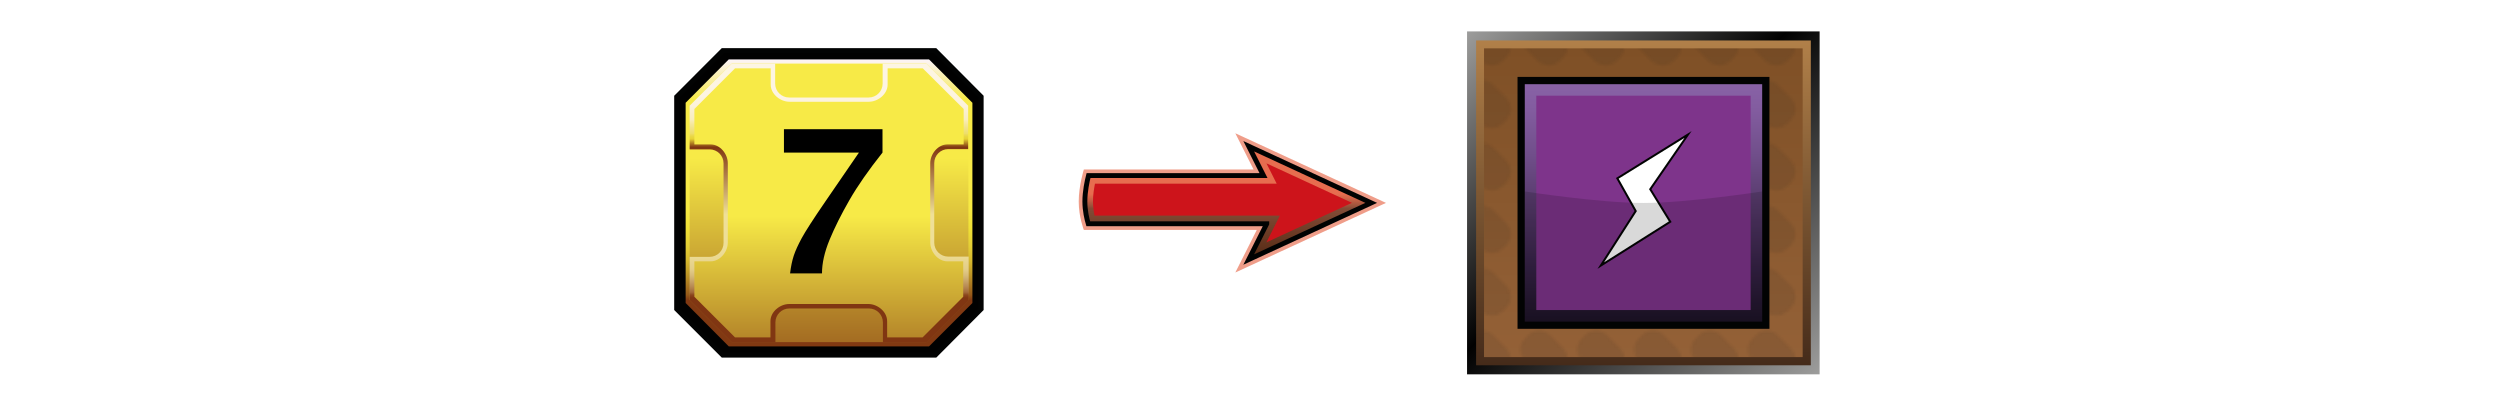 <?xml version="1.0" encoding="UTF-8"?><svg id="Layer" xmlns="http://www.w3.org/2000/svg" xmlns:xlink="http://www.w3.org/1999/xlink" viewBox="0 0 878.7 141.7"><defs><style>.cls-1{fill:url(#linear-gradient-2);}.cls-2,.cls-3{fill:#020303;}.cls-4{opacity:0;}.cls-4,.cls-5{fill:#fff;}.cls-6{fill:url(#linear-gradient-6);}.cls-7{fill:#1f1f1d;}.cls-3{opacity:.15;}.cls-3,.cls-8,.cls-9{isolation:isolate;}.cls-10{fill:#7e348b;}.cls-11{fill:#cd141b;}.cls-5{stroke-width:.71px;}.cls-5,.cls-12,.cls-13{stroke-miterlimit:10;}.cls-5,.cls-13{stroke:#020303;}.cls-8{fill:url(#Nowy_wzorek);opacity:.1;}.cls-12{stroke:#010202;stroke-width:1.73px;}.cls-12,.cls-14{fill:none;}.cls-15{fill:url(#linear-gradient-5);}.cls-13{fill:#010101;stroke-width:1.75px;}.cls-16{fill:url(#linear-gradient-7);}.cls-17{fill:url(#linear-gradient-9);}.cls-18{fill:url(#linear-gradient-3);}.cls-19{fill:url(#linear-gradient);}.cls-9{fill:#e03d15;opacity:.5;}.cls-20{fill:url(#linear-gradient-4);}.cls-21{fill:url(#linear-gradient-8);}</style><linearGradient id="linear-gradient" x1="638.71" y1="153.85" x2="516.49" y2="31.62" gradientTransform="translate(0 -21.43)" gradientUnits="userSpaceOnUse"><stop offset="0" stop-color="#9d9d9c"/><stop offset=".54" stop-color="#010101"/><stop offset="1" stop-color="#9d9d9c"/></linearGradient><linearGradient id="linear-gradient-2" x1="577.65" y1="149.82" x2="577.65" y2="35.65" gradientTransform="translate(0 -21.43)" gradientUnits="userSpaceOnUse"><stop offset="0" stop-color="#452b1a"/><stop offset="1" stop-color="#b18049"/></linearGradient><linearGradient id="linear-gradient-3" x1="577.61" y1="146.94" x2="577.61" y2="38.43" gradientTransform="translate(0 -21.43)" gradientUnits="userSpaceOnUse"><stop offset="0" stop-color="#946137"/><stop offset="1" stop-color="#7f5026"/></linearGradient><pattern id="Nowy_wzorek" x="0" y="0" width="19.7" height="21.7" patternTransform="translate(-427.17 16525.68)" patternUnits="userSpaceOnUse" viewBox="0 0 19.7 21.7"><g><rect class="cls-14" width="19.7" height="21.7"/><g><rect class="cls-14" width="19.7" height="21.7"/><g><rect class="cls-14" width="19.7" height="21.7"/><g><rect class="cls-14" width="19.7" height="21.7"/><g><rect class="cls-14" width="19.7" height="21.7"/><path class="cls-7" d="M16.6,8.7c2.1,2.1,2.1,5.6,0,7.7l-1.2,1.2c-2.1,2.1-5.6,2.1-7.8,0L3.1,13c-2.1-2.1-2.1-5.6,0-7.7l1.2-1.2c2.1-2.1,5.6-2.1,7.7,0l4.6,4.6Z"/></g></g></g></g></g></pattern><linearGradient id="linear-gradient-4" x1="-433.23" y1="1486.09" x2="-374.23" y2="1427.1" gradientTransform="translate(-166.84 -1244.14) rotate(-45)" gradientUnits="userSpaceOnUse"><stop offset="0" stop-color="#1d1327"/><stop offset=".24" stop-color="#372348"/><stop offset=".49" stop-color="#573a6c"/><stop offset=".71" stop-color="#714f8b"/><stop offset=".89" stop-color="#825c9f"/><stop offset="1" stop-color="#8862a6"/></linearGradient><linearGradient id="linear-gradient-5" x1="431.63" y1="96.65" x2="431.63" y2="56.83" gradientTransform="translate(0 -5.43)" gradientUnits="userSpaceOnUse"><stop offset="0" stop-color="#542913"/><stop offset=".45" stop-color="#542913" stop-opacity=".7"/><stop offset=".58" stop-color="#e03d15" stop-opacity=".5"/><stop offset="1" stop-color="#e03d15" stop-opacity=".5"/></linearGradient><linearGradient id="linear-gradient-6" x1="291.38" y1="144.19" x2="291.38" y2="43.31" gradientTransform="translate(0 -22.44)" gradientUnits="userSpaceOnUse"><stop offset=".16" stop-color="#813912"/><stop offset=".18" stop-color="#975a19"/><stop offset=".22" stop-color="#ae7d21"/><stop offset=".26" stop-color="#c39d27"/><stop offset=".3" stop-color="#d6b92e"/><stop offset=".35" stop-color="#e4cf35"/><stop offset=".41" stop-color="#efe036"/><stop offset=".48" stop-color="#f6e942"/><stop offset=".58" stop-color="#f8ea48"/><stop offset=".86" stop-color="#f7ea47"/><stop offset="1" stop-color="#fcf4f9"/></linearGradient><linearGradient id="linear-gradient-7" x1="291.38" y1="37.94" x2="291.38" y2="192.13" gradientTransform="translate(0 -22.44)" gradientUnits="userSpaceOnUse"><stop offset=".26" stop-color="#f7ea47"/><stop offset=".86" stop-color="#803612"/></linearGradient><linearGradient id="linear-gradient-8" x1="291.43" y1="142.79" x2="291.43" y2="44.8" gradientTransform="translate(0 -22.44)" gradientUnits="userSpaceOnUse"><stop offset=".16" stop-color="#803612"/><stop offset=".17" stop-color="#8b461e"/><stop offset=".18" stop-color="#a26a3b"/><stop offset=".2" stop-color="#b78954"/><stop offset=".22" stop-color="#c7a468"/><stop offset=".24" stop-color="#d7bb7a"/><stop offset=".26" stop-color="#e2cc88"/><stop offset=".3" stop-color="#ead891"/><stop offset=".34" stop-color="#eede97"/><stop offset=".46" stop-color="#efe097"/><stop offset=".7" stop-color="#803612"/><stop offset=".73" stop-color="#e6d234"/><stop offset=".74" stop-color="#ead848"/><stop offset=".75" stop-color="#eede6d"/><stop offset=".77" stop-color="#f1e38b"/><stop offset=".79" stop-color="#f7eaa9"/><stop offset=".8" stop-color="#f8edbf"/><stop offset=".83" stop-color="#faf0cf"/><stop offset=".85" stop-color="#fcf2da"/><stop offset=".89" stop-color="#fdf4e1"/><stop offset=".99" stop-color="#fdf5e3"/></linearGradient><linearGradient id="linear-gradient-9" x1="291.38" y1="59.17" x2="291.38" y2="210.4" gradientTransform="translate(0 -22.44)" gradientUnits="userSpaceOnUse"><stop offset=".26" stop-color="#f7ea47"/><stop offset=".77" stop-color="#803612"/></linearGradient></defs><rect class="cls-4" width="878.7" height="141.7"/><g id="prodBg"><rect id="external-border" class="cls-19" x="515.64" y="11.04" width="123.92" height="120.53"/><rect id="internal-border" class="cls-1" x="518.82" y="14.22" width="117.65" height="114.17"/><rect id="bg" class="cls-18" x="521.61" y="17" width="111.99" height="108.51"/><rect id="bgPattern" class="cls-8" x="521.61" y="17" width="111.99" height="108.51"/></g><g id="energy"><rect class="cls-2" x="533.38" y="27.03" width="88.54" height="88.54"/><rect class="cls-20" x="535.93" y="29.59" width="83.44" height="83.44"/><polygon class="cls-10" points="615.32 33.64 615.32 108.98 539.98 108.98 539.98 33.64 615.32 33.64"/><polygon class="cls-5" points="568.46 62.68 593.31 47.27 580.03 66.51 587.06 77.94 562.64 93.35 574.92 74.18 568.46 62.68"/><path id="darker" class="cls-3" d="M619.37,113.02h-83.44v-45.73s26.28,4.05,41.68,4.05,41.75-4.05,41.75-4.05v45.73h0Z"/></g><g id="arrow"><path class="cls-9" d="M487.12,71.3l-52.93-24.46,6.41,12.72h-59.65s-1.8,5.73-1.8,11.25,1.8,10.01,1.8,10.01h60.78l-7.54,14.96,52.93-24.46h0Z"/><path class="cls-15" d="M445.23,78.65h-62.73c-.48-1.63-1.19-4.56-1.19-7.85,0-3.48,.78-7.11,1.28-9.09h61.51l-5.2-10.31,43.06,19.91-43.06,19.91,6.33-12.56h0Z"/><path class="cls-11" d="M449.86,75.79h-65.15c-.29-1.38-.55-3.14-.55-5,0-2.18,.35-4.44,.7-6.23h63.87l-3.6-7.15,30.04,13.88-30.04,13.88,4.73-9.4h0Z"/><path class="cls-12" d="M445.23,78.65h-62.73c-.48-1.63-1.19-4.56-1.19-7.85,0-3.48,.78-7.11,1.28-9.09h61.51l-5.2-10.31,43.06,19.91-43.06,19.91,6.33-12.56h0Z"/></g><g id="mln"><polygon id="obram_czarne" class="cls-13" points="254.05 17.8 237.84 34.02 237.84 108.6 254.05 124.81 328.72 124.81 344.85 108.6 344.85 34.02 328.72 17.8 254.05 17.8"/><polygon id="obram_zolte" class="cls-6" points="256.15 20.87 240.99 36.12 240.99 106.5 256.15 121.75 326.53 121.75 341.78 106.5 341.78 36.12 326.53 20.87 256.15 20.87"/><polygon id="tlo_wew" class="cls-16" points="257.2 22.36 242.39 37.17 242.39 105.44 257.2 120.26 325.56 120.26 340.38 105.44 340.38 37.17 325.56 22.36 257.2 22.36"/><path id="obram_skosne" class="cls-21" d="M333.28,90.19c-2.72,0-4.91-2.19-4.91-4.91v-27.96c0-2.72,2.19-4.91,4.91-4.91h7.01v-15.25l-14.72-14.81h-15.34v7.01c0,2.72-2.19,4.91-4.91,4.91h-27.96c-2.72,0-4.91-2.19-4.91-4.91v-7.01h-15.25l-14.81,14.81v15.34h7.01c2.72,0,4.91,2.19,4.91,4.91v27.96c0,2.72-2.19,4.91-4.91,4.91h-7.01v15.25l14.81,14.81h15.34v-7.01c0-2.72,2.19-4.91,4.91-4.91h27.96c2.72,0,4.91,2.19,4.91,4.91v7.01h15.34l14.81-14.81v-15.34h-7.19Z"/><path id="tlo_zew" class="cls-17" d="M333.01,91.86c-3.33,0-6.05-3.33-6.05-6.66v-27.78c0-3.33,2.72-6.66,6.05-6.66h5.7v-12.45l-14.37-14.29h-12.36v5.7c0,3.33-3.33,6.05-6.66,6.05h-27.78c-3.33,0-6.66-2.72-6.66-6.05v-5.7h-12.53l-14.29,14.29v12.45h5.7c3.33,0,6.05,3.33,6.05,6.66v27.78c0,3.33-2.72,6.66-6.05,6.66h-5.7v12.45l14.29,14.29h12.45v-5.7c0-3.33,3.33-6.05,6.66-6.05h27.69c3.33,0,6.66,2.72,6.66,6.05v5.7h12.45l14.29-14.29v-12.45h-5.52Z"/></g><path d="M277.7,96.07c.3-2.45,.73-4.52,1.3-6.23,.57-1.71,1.5-3.76,2.79-6.14s4.02-6.63,8.2-12.72l11.91-17.35h-26.36v-8.22h34.64v8.22c-4.86,6.12-8.74,11.68-11.62,16.69-2.88,5.01-5.21,9.67-6.99,13.97-1.77,4.3-2.66,8.23-2.66,11.8h-11.22Z"/></svg>